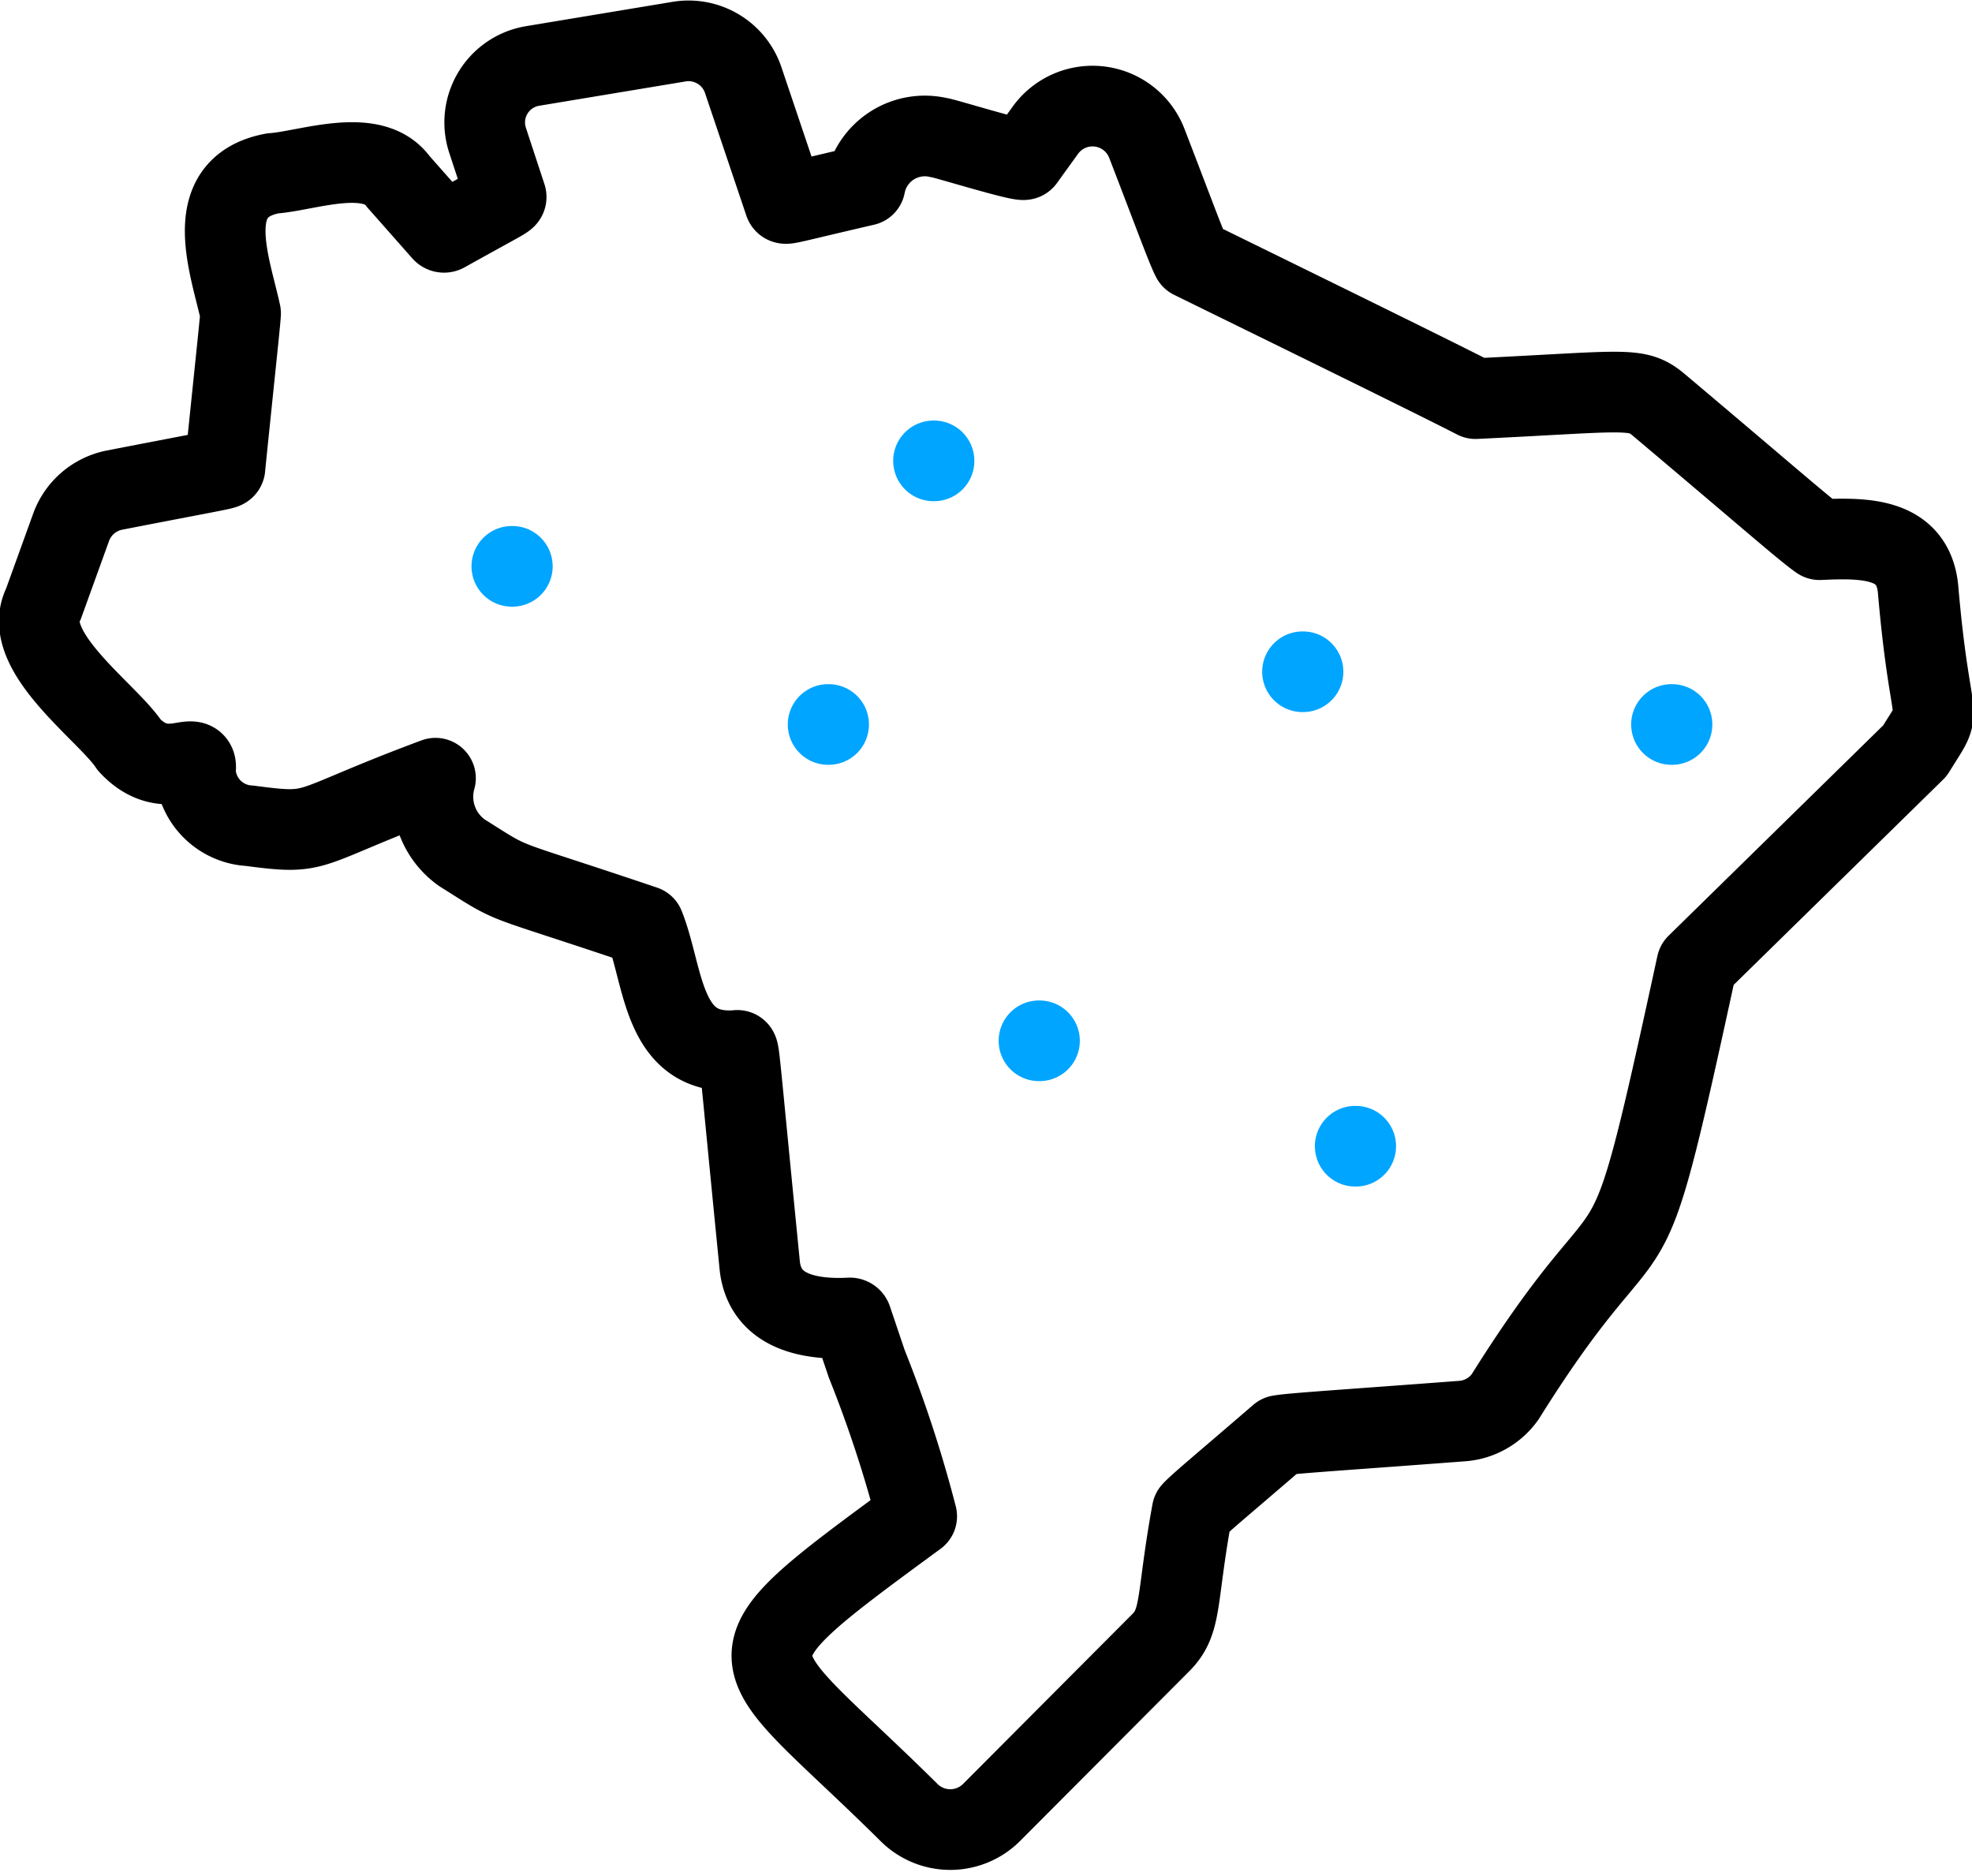 <svg xmlns="http://www.w3.org/2000/svg" width="48.901" height="46.514" viewBox="0 0 48.901 46.514">
  <g id="Grupo_2243" data-name="Grupo 2243" transform="translate(-1817.025 -3279.1)">
    <g id="icon_regioes" transform="translate(1818 3280.116)">
      <path id="Caminho_9357" data-name="Caminho 9357" d="M12.514,23.162a1.7,1.7,0,0,1-.654-1.848c-3.38,1.259-2.8,1.417-4.613,1.179a1.421,1.421,0,0,1-1.342-1.368c.1-.608-.73.347-1.64-.635C3.74,19.684,1.547,18.166,2.135,17l.69-1.909A1.439,1.439,0,0,1,3.9,14.171c2.881-.56,2.734-.511,2.74-.568.278-2.716.376-3.6.387-3.815C6.771,8.6,6,6.662,7.822,6.318c.855-.059,2.479-.683,3.113.2l1.1,1.245a.051.051,0,0,0,.062.01c1.556-.868,1.532-.826,1.511-.888l-.458-1.392a1.419,1.419,0,0,1,1.128-1.84l3.613-.6a1.43,1.43,0,0,1,1.6.952l1.021,3.029c.023.069-.031.053,2-.418a1.51,1.51,0,0,1,1.835-1.184c.051-.012,2.078.616,2.114.54l.526-.729a1.443,1.443,0,0,1,2.508.318c.67,1.735,1,2.642,1.123,2.871,1.386.681,5.99,2.933,7.033,3.471,3.792-.182,4-.306,4.557.166C44.8,14.253,45.879,15.2,46.181,15.4c1.116-.051,2.335-.06,2.446,1.253.321,3.7.685,2.734-.081,3.981l-5.408,5.3c-1.962,9.035-1.227,5.089-4.754,10.72a1.434,1.434,0,0,1-1.068.6c-2.953.224-4.21.3-4.525.356-1.309,1.13-2,1.7-2.167,1.884-.4,2.175-.243,2.718-.777,3.253l-4.2,4.214a1.449,1.449,0,0,1-2.028.015c-4.183-4.152-4.977-3.583.174-7.361a30.978,30.978,0,0,0-1.24-3.784l-.371-1.1a.05.05,0,0,0-.045-.034c-.98.052-2.118-.139-2.237-1.308-.556-5.606-.5-5.324-.573-5.324-1.863.144-1.793-1.848-2.291-3.09C13.229,23.688,13.931,24.053,12.514,23.162Zm0,0v0" transform="translate(-2.036 -3.035)" fill="none" stroke="#000" stroke-linecap="round" stroke-linejoin="round" stroke-width="2"/>
      <path id="Caminho_9358" data-name="Caminho 9358" d="M19,11h.013" transform="translate(3.174 -0.589)" fill="none" stroke="#00a5ff" stroke-linecap="round" stroke-linejoin="round" stroke-width="2"/>
      <path id="Caminho_9359" data-name="Caminho 9359" d="M26,15h.013" transform="translate(5.324 0.64)" fill="none" stroke="#00a5ff" stroke-linecap="round" stroke-linejoin="round" stroke-width="2"/>
      <path id="Caminho_9360" data-name="Caminho 9360" d="M33,16h.013" transform="translate(7.474 0.947)" fill="none" stroke="#00a5ff" stroke-linecap="round" stroke-linejoin="round" stroke-width="2"/>
      <path id="Caminho_9361" data-name="Caminho 9361" d="M21,22h.013" transform="translate(3.789 2.79)" fill="none" stroke="#00a5ff" stroke-linecap="round" stroke-linejoin="round" stroke-width="2"/>
      <path id="Caminho_9362" data-name="Caminho 9362" d="M27,24h.013" transform="translate(5.631 3.404)" fill="none" stroke="#00a5ff" stroke-linecap="round" stroke-linejoin="round" stroke-width="2"/>
      <path id="Caminho_9363" data-name="Caminho 9363" d="M11,13h.013" transform="translate(0.717 0.026)" fill="none" stroke="#00a5ff" stroke-linecap="round" stroke-linejoin="round" stroke-width="2"/>
      <path id="Caminho_9364" data-name="Caminho 9364" d="M17,16h.013" transform="translate(2.56 0.947)" fill="none" stroke="#00a5ff" stroke-linecap="round" stroke-linejoin="round" stroke-width="2"/>
    </g>
  </g>
</svg>
